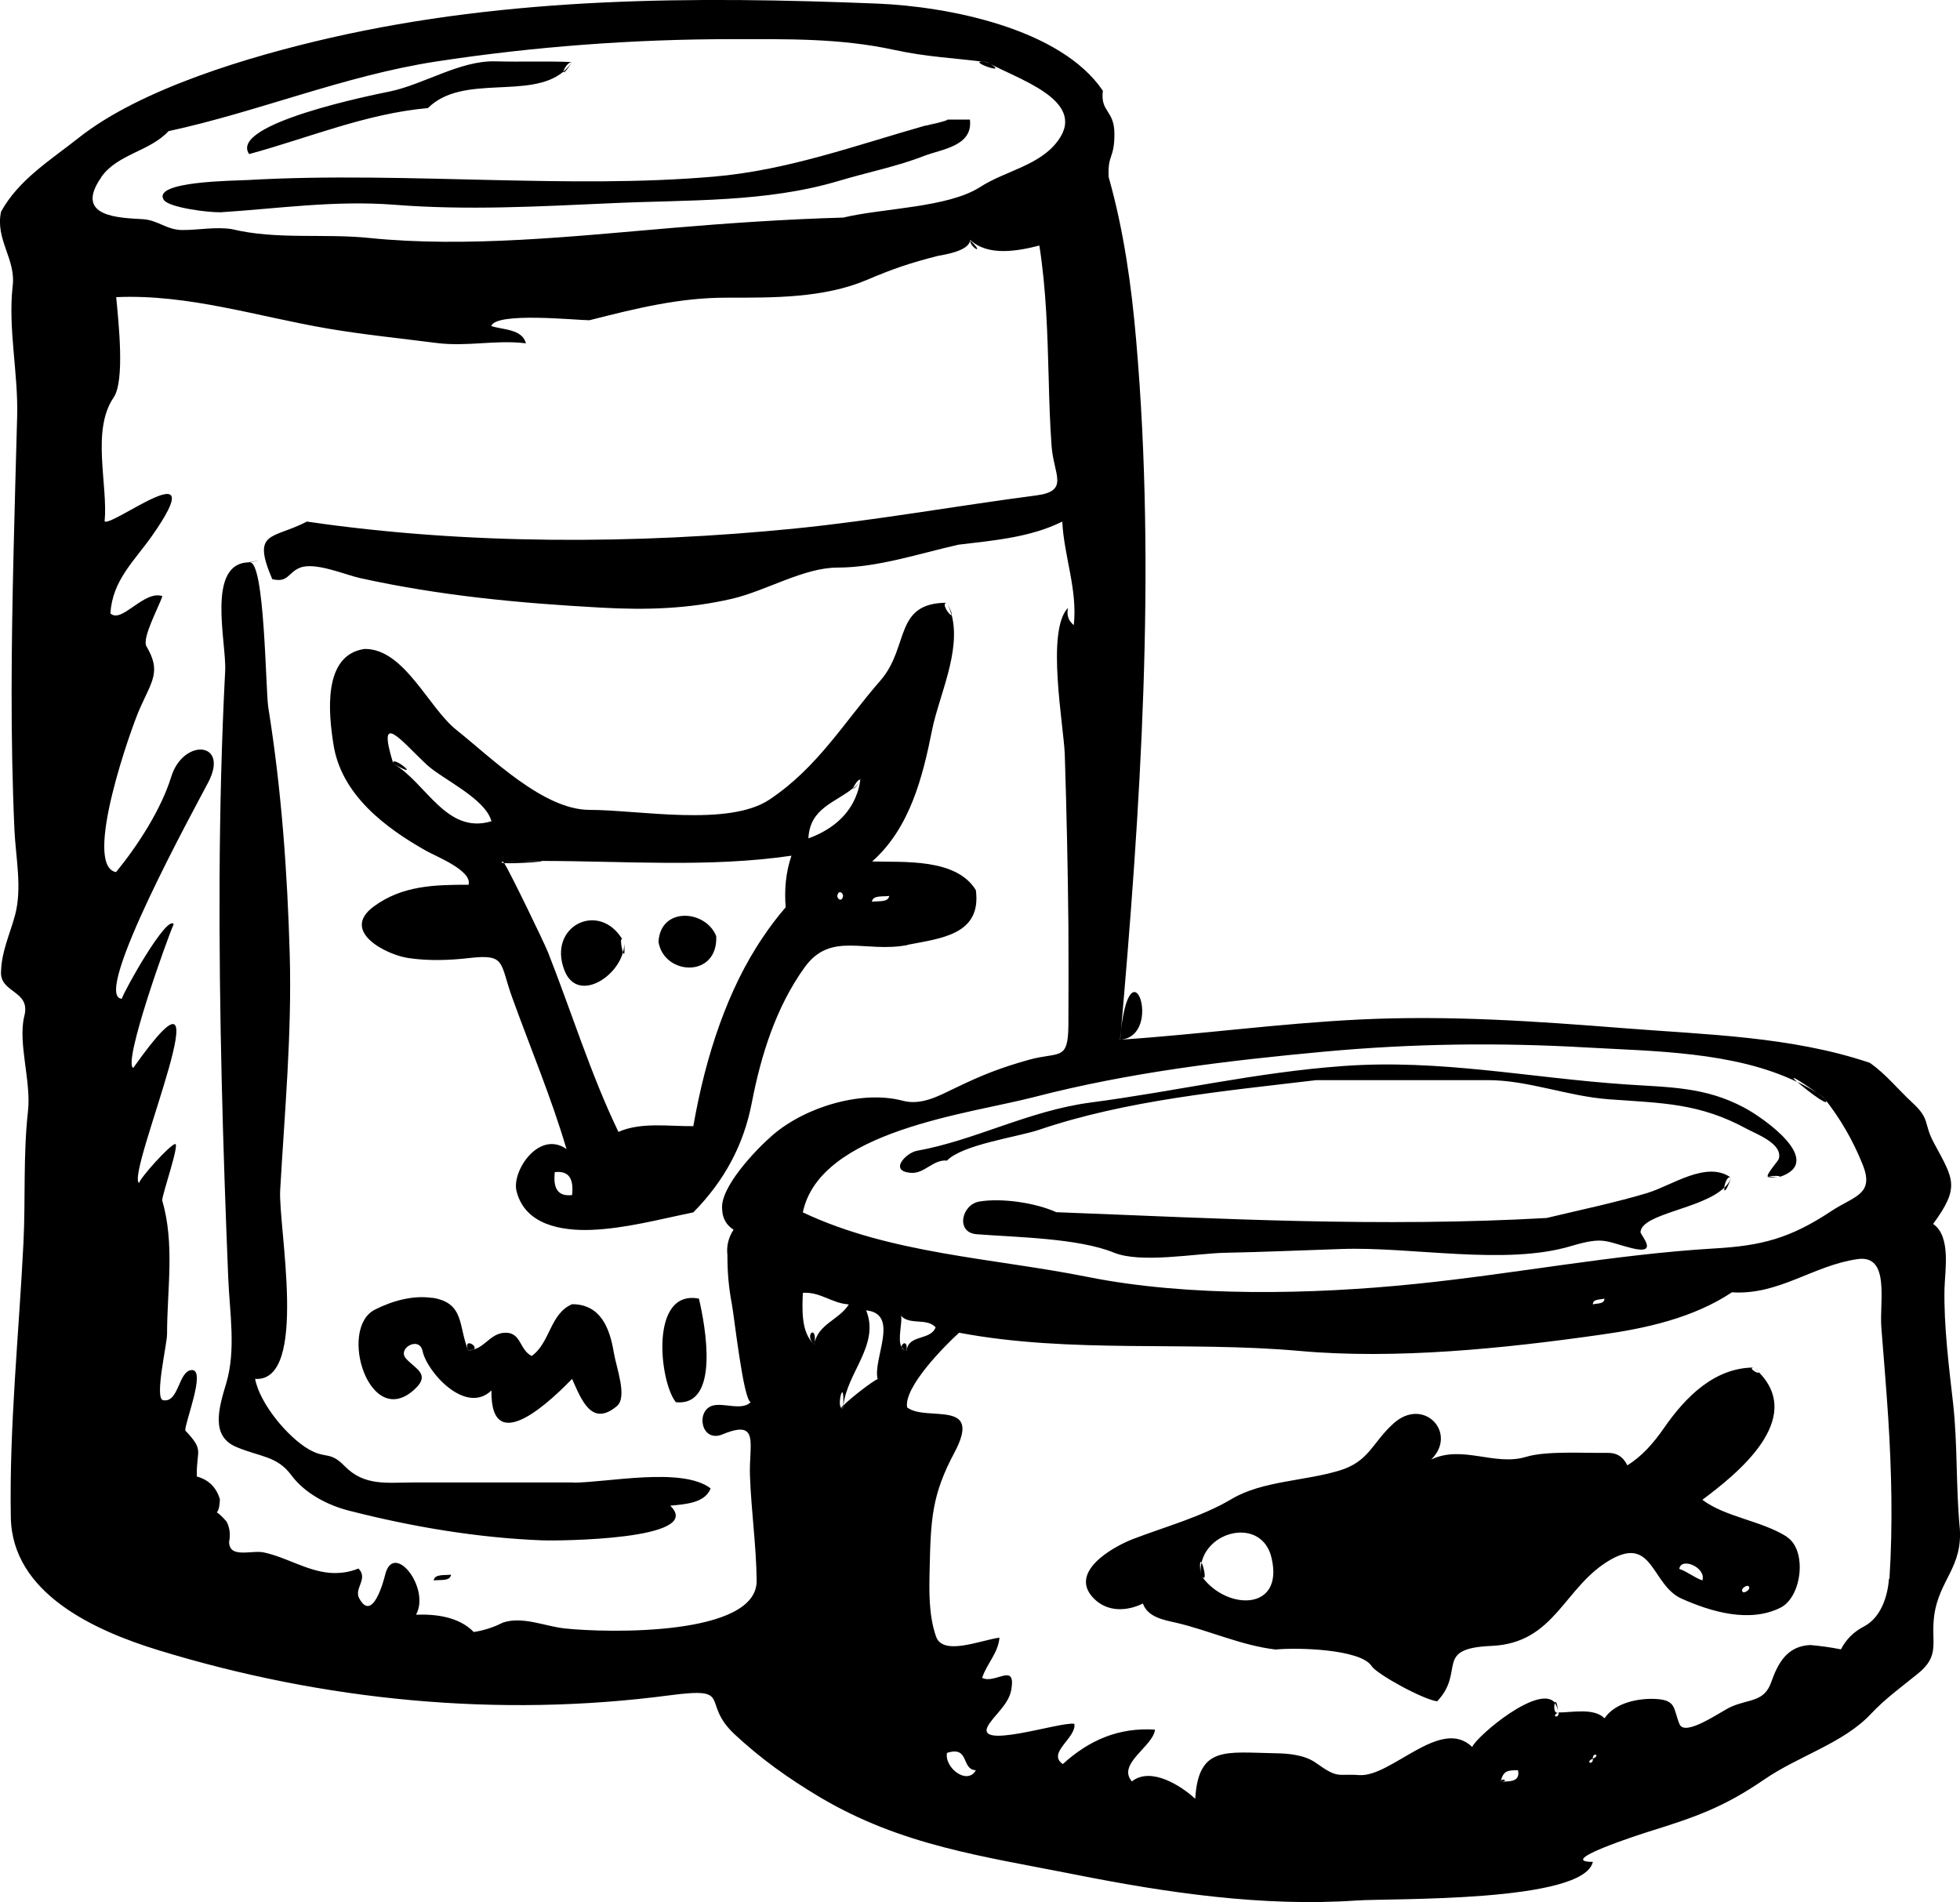 <?xml version="1.0" encoding="UTF-8"?>
<svg id="Layer_2" data-name="Layer 2" xmlns="http://www.w3.org/2000/svg" viewBox="0 0 108.64 105.44">
  <defs>
    <style>
      .cls-1 {
        fill-rule: evenodd;
      }
    </style>
  </defs>
  <g id="food_icons" data-name="food icons">
    <g id="cans">
      <path class="cls-1" d="M50.25,74.85c.07-.6-.29-.39-.28-.19.06.1.14.18.28.19ZM62.08,57.63c2.49-.17.52-5.86,0,0h0ZM101.08,60.82c-.46-.33-.96-.61-1.47-.86.56.5,2.1,1.65,1.47.86ZM45.14,74.53c.19-1.19-.62-.55,0,0h0ZM83.18,98.76c.5-.03.06-.26,0,0h0ZM86.17,94.39c.1.13.18.29.2.54-.06-.62-.15-.67-.2-.54ZM108.62,84.62c-.21-2.27-.11-4.55-.36-6.81-.23-2.02-.52-4.33-.48-6.35.02-1.01.38-2.93-.63-3.62,1.5-2.05,1.14-2.46.05-4.48-.61-1.13-.18-1.3-1.21-2.25-.79-.73-1.46-1.58-2.35-2.2-4.35-1.47-9.1-1.56-13.64-1.92-4.96-.39-9.67-.72-14.65-.48-4.48.22-8.79.82-13.26,1.12,1.13-12.78,2-25.91.89-38.72-.26-3.06-.69-6.13-1.53-9.1-.06-1.28.32-.98.32-2.39,0-1.33-.79-1.19-.64-2.39C58.78,1.56,52.52.36,48.64.2c-10.18-.41-20.35-.38-30.34,1.9-4.41,1.01-10.48,2.8-13.94,5.54C2.81,8.87,1.04,9.95.06,11.73c-.34,1.54.84,2.64.64,4.14-.26,2.36.32,4.84.25,7.23-.07,2.53-.14,5.06-.2,7.58-.12,5.1-.18,10.21.05,15.31.07,1.54.44,3.24.03,4.75-.28,1.03-.73,1.97-.77,3.06-.12,1.28,1.69,1.06,1.28,2.55-.35,1.49.4,3.6.21,5.25-.27,2.43-.13,4.85-.25,7.29-.25,5.05-.79,10.15-.7,15.21.07,4.2,4.6,6.27,8.19,7.37,9.14,2.8,18.82,3.75,28.31,2.5,3.64-.48,1.69.36,3.62,2.16,1.45,1.35,2.96,2.43,4.7,3.47,4.54,2.7,9.07,3.29,14.16,4.3,5.08,1.01,10.43,1.8,15.62,1.44,1.86-.13,12.57.13,13.09-2.14-2.12,0,2.63-1.53,3.11-1.68,2.57-.8,4.15-1.35,6.38-2.88,1.9-1.31,4.41-2.02,5.93-3.65.78-.83,1.7-1.5,2.58-2.21,1.29-1.04.72-1.72.92-3.23.27-2,1.62-2.69,1.41-4.95ZM73.41,58.29c4.9-.45,9.65-.51,14.53-.23,3.69.21,8.18.22,11.67,1.91-.4-.36-.31-.4,1.47.86.9,1.12,1.63,2.38,2.16,3.71.68,1.67-.46,1.75-1.72,2.58-2.29,1.52-3.87,1.93-6.51,2.08-5.55.33-11.05,1.41-16.59,1.97-5.67.58-12.53.73-18.12-.39-5.24-1.05-10.91-1.27-15.8-3.58.94-4.53,9.18-5.45,12.81-6.39,5.28-1.37,10.69-2.02,16.1-2.52ZM88.93,71.98c0,.31-.39.25-.64.32,0-.31.39-.25.64-.32ZM5.61,9.82c.89-1.28,2.7-1.43,3.73-2.55,5.03-1.09,9.72-3.07,14.83-3.86,5.42-.83,10.96-1.24,16.39-1.24,3.05,0,5.98-.06,8.98.59,1.83.4,3.32.45,5.19.69,1.54.9,5.54,2.06,3.94,4.31-1.01,1.42-2.94,1.7-4.33,2.6-1.8,1.16-5.4,1.17-7.6,1.7-3.2.09-6.39.31-9.57.58-5.42.46-11.3,1.1-16.7.55-2.52-.26-5.14.11-7.62-.49-.9-.14-1.83.05-2.73.05-.88,0-1.35-.54-2.18-.6-1.27-.08-3.88-.09-2.33-2.32ZM40.03,67.08c.03.47.24.83.63,1.08-.28.43-.4.9-.34,1.41,0,.98.07,1.78.25,2.74.12.61.63,5.28,1.04,5.41-.5.5-1.52,0-2.14.2-.92.31-.6,2.08.59,1.58,2.08-.86,1.44.56,1.51,2.31.07,1.94.35,3.86.37,5.8.04,3.08-8.25,2.91-10.65,2.65-1.09-.12-2.34-.69-3.42-.32-.51.26-1.04.43-1.61.52-.82-.84-2.08-1-3.2-.96.82-1.48-1.27-4.14-1.72-2.18-.07.28-.69,2.65-1.43,1.27-.3-.55.52-1.08-.04-1.65-.51.21-1.04.28-1.59.24-1.28-.11-2.4-.86-3.65-1.13-.67-.15-1.93.36-1.93-.59.08-.39.04-.77-.14-1.12-.89-1.02-.43.05-.37-1.23-.19-.66-.62-1.09-1.28-1.27-.04-1.49.45-1.4-.64-2.55-.03-.43,1.16-3.36.37-3.35-.76.02-.71,1.84-1.6,1.67-.49-.09.22-3.1.22-3.66,0-2.49.44-4.98-.27-7.42,0-.33,1-3.2.71-3.12-.34.1-1.93,1.88-1.99,2.16-.78-.45,5.25-14.27-.32-6.38-.61-.22,1.9-7.23,2.24-7.97-.39-.52-2.75,3.7-2.88,4.14-1.73-.1,4.18-10.81,4.8-12.01,1.17-2.26-1.4-2.44-2.06-.29-.56,1.81-1.86,3.82-3.06,5.28-1.89-.36.89-8.13,1.33-9.09.69-1.54,1.17-2.05.36-3.42-.27-.46.7-2.21.88-2.79-1.03-.34-2.26,1.55-2.88.96.11-1.83,1.32-2.9,2.3-4.29,3.44-4.9-2.19-.5-2.62-.81.19-2.06-.75-5.04.5-6.87.63-.92.27-4.19.14-5.56,3.99-.18,7.85,1.08,11.72,1.74,2,.34,4.01.54,6.03.8,1.73.22,3.29-.19,4.96.02-.2-.81-1.33-.75-1.92-.96.26-.79,4.73-.32,5.44-.32,2.56-.65,5-1.26,7.63-1.25,2.56,0,5.36.03,7.76-.99,1.43-.61,2.4-.94,3.94-1.33.17-.04,1.76-.24,1.77-.89.99.94,2.67.62,3.84.32.39,2.47.45,4.96.52,7.45.03,1.23.07,2.46.16,3.69.12,1.56,1,2.47-.85,2.71-4.45.58-8.87,1.38-13.33,1.83-8.87.89-18.28.91-27.1-.38-1.9.99-3.08.48-1.92,3.19.88.22.87-.36,1.53-.63.84-.34,2.51.39,3.33.57,4.44.98,8.81,1.39,13.37,1.64,2.51.14,4.82.07,7.25-.49,1.89-.44,3.98-1.73,5.85-1.73,2.22,0,4.54-.78,6.71-1.27,1.92-.23,3.99-.4,5.75-1.28.1,1.95.85,3.75.64,5.74-.3-.24-.41-.56-.32-.96-1.24,1.27-.23,6.57-.18,8.15.1,3.16.17,6.32.2,9.47.01,1.84.01,3.69,0,5.53-.02,2.01-.51,1.43-2.22,1.91-1.59.45-2.57.84-4.04,1.55-.92.44-1.89.99-2.93.71-2.22-.59-5.36.31-7.22,1.92-.91.79-2.93,2.9-2.78,4.11ZM45.14,74.53c-.76-.67-.67-1.99-.64-2.87.97-.07,1.62.59,2.55.64-.54.87-1.74,1.09-1.92,2.23ZM48.65,76.44c-.29.11-1.52,1.07-1.9,1.46,0,.05-.01.09-.02.14-.08.03-.1.03-.09,0-.27-.15.17-1.8.1-.12,0,0,0,0,.01-.01.19-1.83,2.03-3.37,1.26-5.28,1.9.2.34,2.71.64,3.83ZM49.97,74.66c-.24-.41.07-1.41-.03-1.73.49.54,1.42.1,1.92.64-.27.74-1.5.39-1.6,1.27-.22-.01-.28-.1-.28-.19ZM52.49,97.16c1.27-.41.77.93,1.6.96-.47.85-1.75-.13-1.6-.96ZM83.18,98.76c.14-.61.37-.64.96-.64.15.68-.53.61-.96.64ZM88.29,97.48c.03.39-.47.2,0,0-.03-.38.46-.2,0,0ZM104.7,87.52c-.06.9-.42,2.13-1.38,2.63-.56.29-.99.71-1.28,1.27-.56-.11-1.13-.19-1.7-.24-1.28.06-1.79,1-2.16,2.05-.39,1.12-1.21.93-2.22,1.37-.52.22-2.57,1.71-2.87.96-.35-.86-.16-1.33-1.32-1.39-.96-.05-2.26.21-2.83,1.07-.6-.59-1.8-.32-2.55-.32.03.38-.46.2,0,0-.27.11-.27-.37-.2-.54-.88-1.06-4.29,1.81-4.59,2.45-1.75-1.7-4.48,1.69-6.27,1.56-1.22-.09-1.12.23-2.38-.67-.64-.46-1.55-.53-2.26-.54-2.77-.05-4.26-.42-4.44,2.52-.8-.73-2.46-1.79-3.51-.96-.85-.97,1.19-1.95,1.28-2.87-2.01-.13-3.65.58-5.11,1.91-.9-.62.77-1.46.64-2.23-.72-.16-5.84,1.58-4.7-.03.43-.61,1.08-1.11,1.21-1.89.25-1.52-.91-.26-1.62-.63.26-.8.88-1.35.96-2.23-1.1.16-3.15,1.03-3.52-.07-.41-1.19-.38-2.52-.35-3.76.06-2.75.13-4.1,1.37-6.42,1.61-3.02-1.55-1.69-2.62-2.51-.19-1.13,2.08-3.41,2.88-4.14,6.21,1.17,12.61.45,18.88,1.01,5.33.48,11.36-.14,16.69-.9,2.51-.35,5.13-.93,7.27-2.35,2.6.17,4.5-1.49,6.96-1.84,1.82-.26,1.21,2.36,1.32,3.78.13,1.66.27,3.32.38,4.99.19,2.98.26,5.96.07,8.94ZM53.77,13.32c0,.42.89.85,0,0h0ZM54.73,3.44c-1.55-.2,1.55.9,0,0h0ZM46.64,78.03s.05.02.09,0c0-.05,0-.08,0-.13-.06.06-.09.1-.1.12ZM23.72,5.99c1.92-1.92,5.65-.45,7.51-2.02.01-.13.25-.54.48-.53-1.35-.06-2.76,0-4.26-.04-1.95-.05-3.94,1.27-5.84,1.67-.84.17-8.97,1.79-7.8,3.47,3.31-.9,6.46-2.24,9.91-2.55ZM31.23,3.97c0,.1.12.03.48-.53-.14.21-.31.38-.48.53ZM12.17,11.77c3.19-.2,6.37-.68,9.7-.42,4.06.32,8.04.09,12.1-.09,4.15-.19,8.49-.03,12.51-1.23,1.53-.46,3.3-.82,4.72-1.38,1-.39,2.74-.54,2.56-2.02h-1.28c.32,0-1.44.42-1.15.32-3.91,1.11-7.68,2.49-11.76,2.84-4.07.35-8.16.28-12.23.19-4.54-.1-9.09-.26-13.63,0-.71.04-5.31.06-4.63,1.1.29.44,2.58.71,3.08.68ZM51.34,6.95c.38-.11.76-.22,1.15-.32-.72.19-1.05.28-1.15.32ZM13.81,31.17c1.26-.2-.21,0,0,0h0ZM31.77,82.17c-2.95,0-5.91,0-8.86,0-1.45,0-2.71.22-3.81-.91-.83-.85-1.02-.37-1.99-.93-1.17-.68-2.71-2.53-2.97-3.9,2.99.19,1.27-8.49,1.39-10.47.25-4.38.65-8.61.53-13.03-.13-4.59-.46-9.18-1.19-13.72-.15-.94-.19-8.17-1.04-8.04-2.44,0-1.26,4.46-1.35,6.03-.2,3.85-.29,7.7-.31,11.56-.03,7.36.18,14.72.48,22.07.08,1.93.44,3.99-.11,5.84-.43,1.42-.86,2.93.55,3.53,1.35.57,2.26.49,3.06,1.57.75,1.01,2.01,1.66,3.18,1.96,3.52.9,7.13,1.51,10.75,1.65.73.03,9.06-.01,7.07-1.92.72-.09,1.91-.1,2.24-.96-1.57-1.21-5.74-.32-7.62-.32ZM52.49,33.41c.11.22.19.45.26.68.03-.04-.02-.22-.26-.68ZM21.8,42.33c1.77,1.01-.17-.57,0,0h0ZM50.3,52.37c1.83-.36,4.12-.55,3.79-3.03-1.08-1.78-3.99-1.54-5.75-1.59,2.1-1.85,2.81-4.71,3.32-7.27.37-1.87,1.62-4.37,1.09-6.39-.08.09-.63-.68-.26-.68-2.96,0-2.07,2.44-3.68,4.3-2.05,2.35-3.48,4.82-6.16,6.61-2.28,1.52-7.26.57-9.97.57-2.55,0-5.41-2.86-7.38-4.43-1.56-1.24-2.89-4.51-5.09-4.49-2.35.33-1.99,3.62-1.73,5.27.43,2.84,2.93,4.67,5.14,5.92.57.32,2.57,1.1,2.35,1.88-1.88,0-3.68.04-5.26,1.21-1.86,1.38.71,2.67,1.91,2.85,1.12.17,2.29.13,3.41,0,2.03-.23,1.66.26,2.36,2.19,1.01,2.8,2.17,5.55,3.01,8.4-1.52-1.07-3.05,1.22-2.77,2.33.47,1.88,2.49,2.21,4.15,2.15,1.92-.08,3.78-.59,5.65-.97,1.73-1.76,2.79-3.74,3.24-6.07.51-2.64,1.34-5.3,2.92-7.5,1.46-2.04,3.36-.79,5.72-1.25ZM21.8,42.33c-.96-3.09.48-1.22,1.86.06.86.8,3.24,1.86,3.58,3.13-2.51.76-3.63-2.16-5.44-3.19ZM31.71,66.24c-.84.1-1.05-.44-.96-1.27.84-.1,1.05.44.96,1.27ZM43.54,50.3c-.45.52-.86,1.06-1.24,1.63-1.01,1.48-1.78,3.11-2.39,4.79-.67,1.85-1.14,3.76-1.48,5.7-1.32.02-2.9-.24-4.15.32-1.54-3.19-2.61-6.68-3.91-9.97-.24-.59-2.05-4.33-2.42-4.93-.16-.01-.21-.04-.07-.09,1.35-.04,1.95-.05,2.11-.03,4.63,0,9.29.38,13.88-.29-.32.93-.4,1.9-.32,2.87ZM46.41,49.66c.06-.36.32-.18.32,0-.06.36-.32.18-.32,0ZM47.67,43.32c-.02.18-.09.51-.26.9-.48,1.12-1.47,1.84-2.6,2.25.07-1.69,1.52-1.99,2.48-2.79.03-.12.31-.54.38-.45.01-.11,0-.12.02.05,0,.01-.02.02-.02.03ZM49.29,49.66c-.06.37-.59.27-.96.32.05-.37.58-.27.96-.32ZM29.98,47.72c-.7,0-1.41,0-2.11.03,0,0,.03.03.07.09.55.04,2.4-.08,2.04-.12ZM47.67,43.31s.02-.02.02-.02c0-.02,0-.04-.02-.05,0,.02,0,.04,0,.08ZM47.3,43.69c-.02.07.07.02.37-.37,0,0,0,0,0,0-.11.14-.24.26-.37.38ZM36.5,52.21c.31,1.87,3.3,2.02,3.2-.32-.58-1.47-3.1-1.65-3.2.32ZM34.53,52.78c.06.18.12.16.06-.57.02.19,0,.38-.06.57ZM34.51,52.09c-1.29-2.18-4.17-.77-3.23,1.68.68,1.79,2.86.49,3.25-.99-.09-.25-.18-.89-.02-.69ZM50.52,65.01c.73.04,1.22-.76,1.97-.68.85-.89,3.92-1.31,5.08-1.7,4.85-1.65,10.26-2.15,15.39-2.76h9.51c2.23,0,4.41.89,6.69,1.06,2.99.22,5.02.2,7.68,1.65.52.28,2.02.83,1.75,1.67-.02.08-.71.87-.6.95.02,0,.04,0,.06,0,.2-.03.72-.04.58.04,2.61-.85-.91-3.3-1.96-3.85-2.13-1.14-4.1-1.12-6.51-1.28-5.36-.36-10.33-1.42-15.74-1.02-4.8.35-9.24,1.4-13.96,2.02-3.47.46-6.38,2.09-9.65,2.68-.59.11-1.59,1.15-.28,1.22ZM98.52,65.28c-.16-.03-.32-.05-.48-.08-.15.02-.12.06.48.08ZM95.96,65.28c-.08.21-.21.39-.38.55-.03.24.07.29.38-.55ZM91.33,66.12c-1.84.55-3.73.94-5.6,1.39-4.54.26-9.09.27-13.64.17-4.51-.1-9.02-.32-13.54-.49-1.15-.52-3.02-.8-4.27-.59-.99.17-1.32,1.72-.15,1.81,2.15.17,5.62.21,7.61,1.02,1.49.61,4.51.05,6.12.01,2.16-.04,4.32-.14,6.48-.21,3.89-.14,9.09.93,12.73-.16,1.85-.55,1.9-.26,3.36.11,1.58.4.49-.73.5-.89.08-1.03,3.41-1.27,4.64-2.46.03-.25.19-.69.38-.55-1.35-.98-3.29.44-4.63.84ZM23.95,71.94c-1.07-.16-2.22.17-3.17.65-2.08,1.06-.27,6.82,2.26,4.36.81-.79-.02-1.08-.53-1.64-.52-.57.73-1.27.91-.43.26,1.2,2.41,3.56,3.82,2.19-.06,3.93,3.54.31,4.47-.64.53,1.19,1.09,2.67,2.48,1.51.6-.5-.02-2.1-.17-2.98-.22-1.33-.72-2.67-2.31-2.67-1.23.52-1.21,2.14-2.24,2.87-.72-.36-.56-1.4-1.6-1.28-.8.12-1.06.95-1.92.96-.55-1.31-.18-2.64-2.01-2.91ZM25.96,74.85c.95,0-.37-.89,0,0h0ZM37.46,77.72c2.46.26,1.64-4.22,1.28-5.74-2.75-.53-2.19,4.61-1.28,5.74ZM99.03,85.17c-1.42-.89-3.4-1.08-4.67-2.04,1.89-1.41,5.74-4.47,3.1-7.1.16.23-.67-.23-.23-.23-2.17,0-3.78,1.59-5.01,3.37-.55.79-1.19,1.54-2.02,2.05-.23-.48-.6-.71-1.13-.69-1.24.02-3.36-.12-4.48.22-1.74.53-3.54-.68-5.26.15,1.49-1.47-.42-3.51-2.09-2-1.18,1.06-1.34,2.11-3,2.61-1.95.59-4.27.57-5.96,1.57-1.68,1-3.67,1.53-5.49,2.23-1.18.46-3.63,1.88-2.12,3.33.75.72,1.8.67,2.68.24.26.75,1.15.91,1.82,1.06,1.82.42,3.64,1.27,5.54,1.49,1.18-.12,4.71-.03,5.32.92.28.44,2.84,1.85,3.63,1.95,1.59-1.68-.22-2.93,3-3.07,3.57-.15,4.02-3.31,6.63-4.79,2.35-1.33,2.25,1.42,3.92,2.17,1.64.73,3.76,1.36,5.48.5,1.2-.6,1.49-3.21.34-3.93ZM66.65,87.41c.25.26.07-.6-.05-.8-.05.21-.07.43-.05.67-.07-.69-.02-.79.05-.67.43-1.85,3.37-2.45,3.88-.26.7,2.97-2.48,2.91-3.84,1.06ZM94.36,87.6c-.47-.17-.8-.47-1.28-.64.1-.68,1.51-.07,1.28.64ZM96.6,88.24c-.17-.17.23-.41.32-.32.17.16-.23.41-.32.32ZM97.24,75.8c.09.08.15.15.23.23-.03-.05-.09-.11-.23-.23ZM24.04,87.6c.38-.05.91.06.96-.32-.37.05-.91-.05-.96.32Z"/>
    </g>
  </g>
</svg>